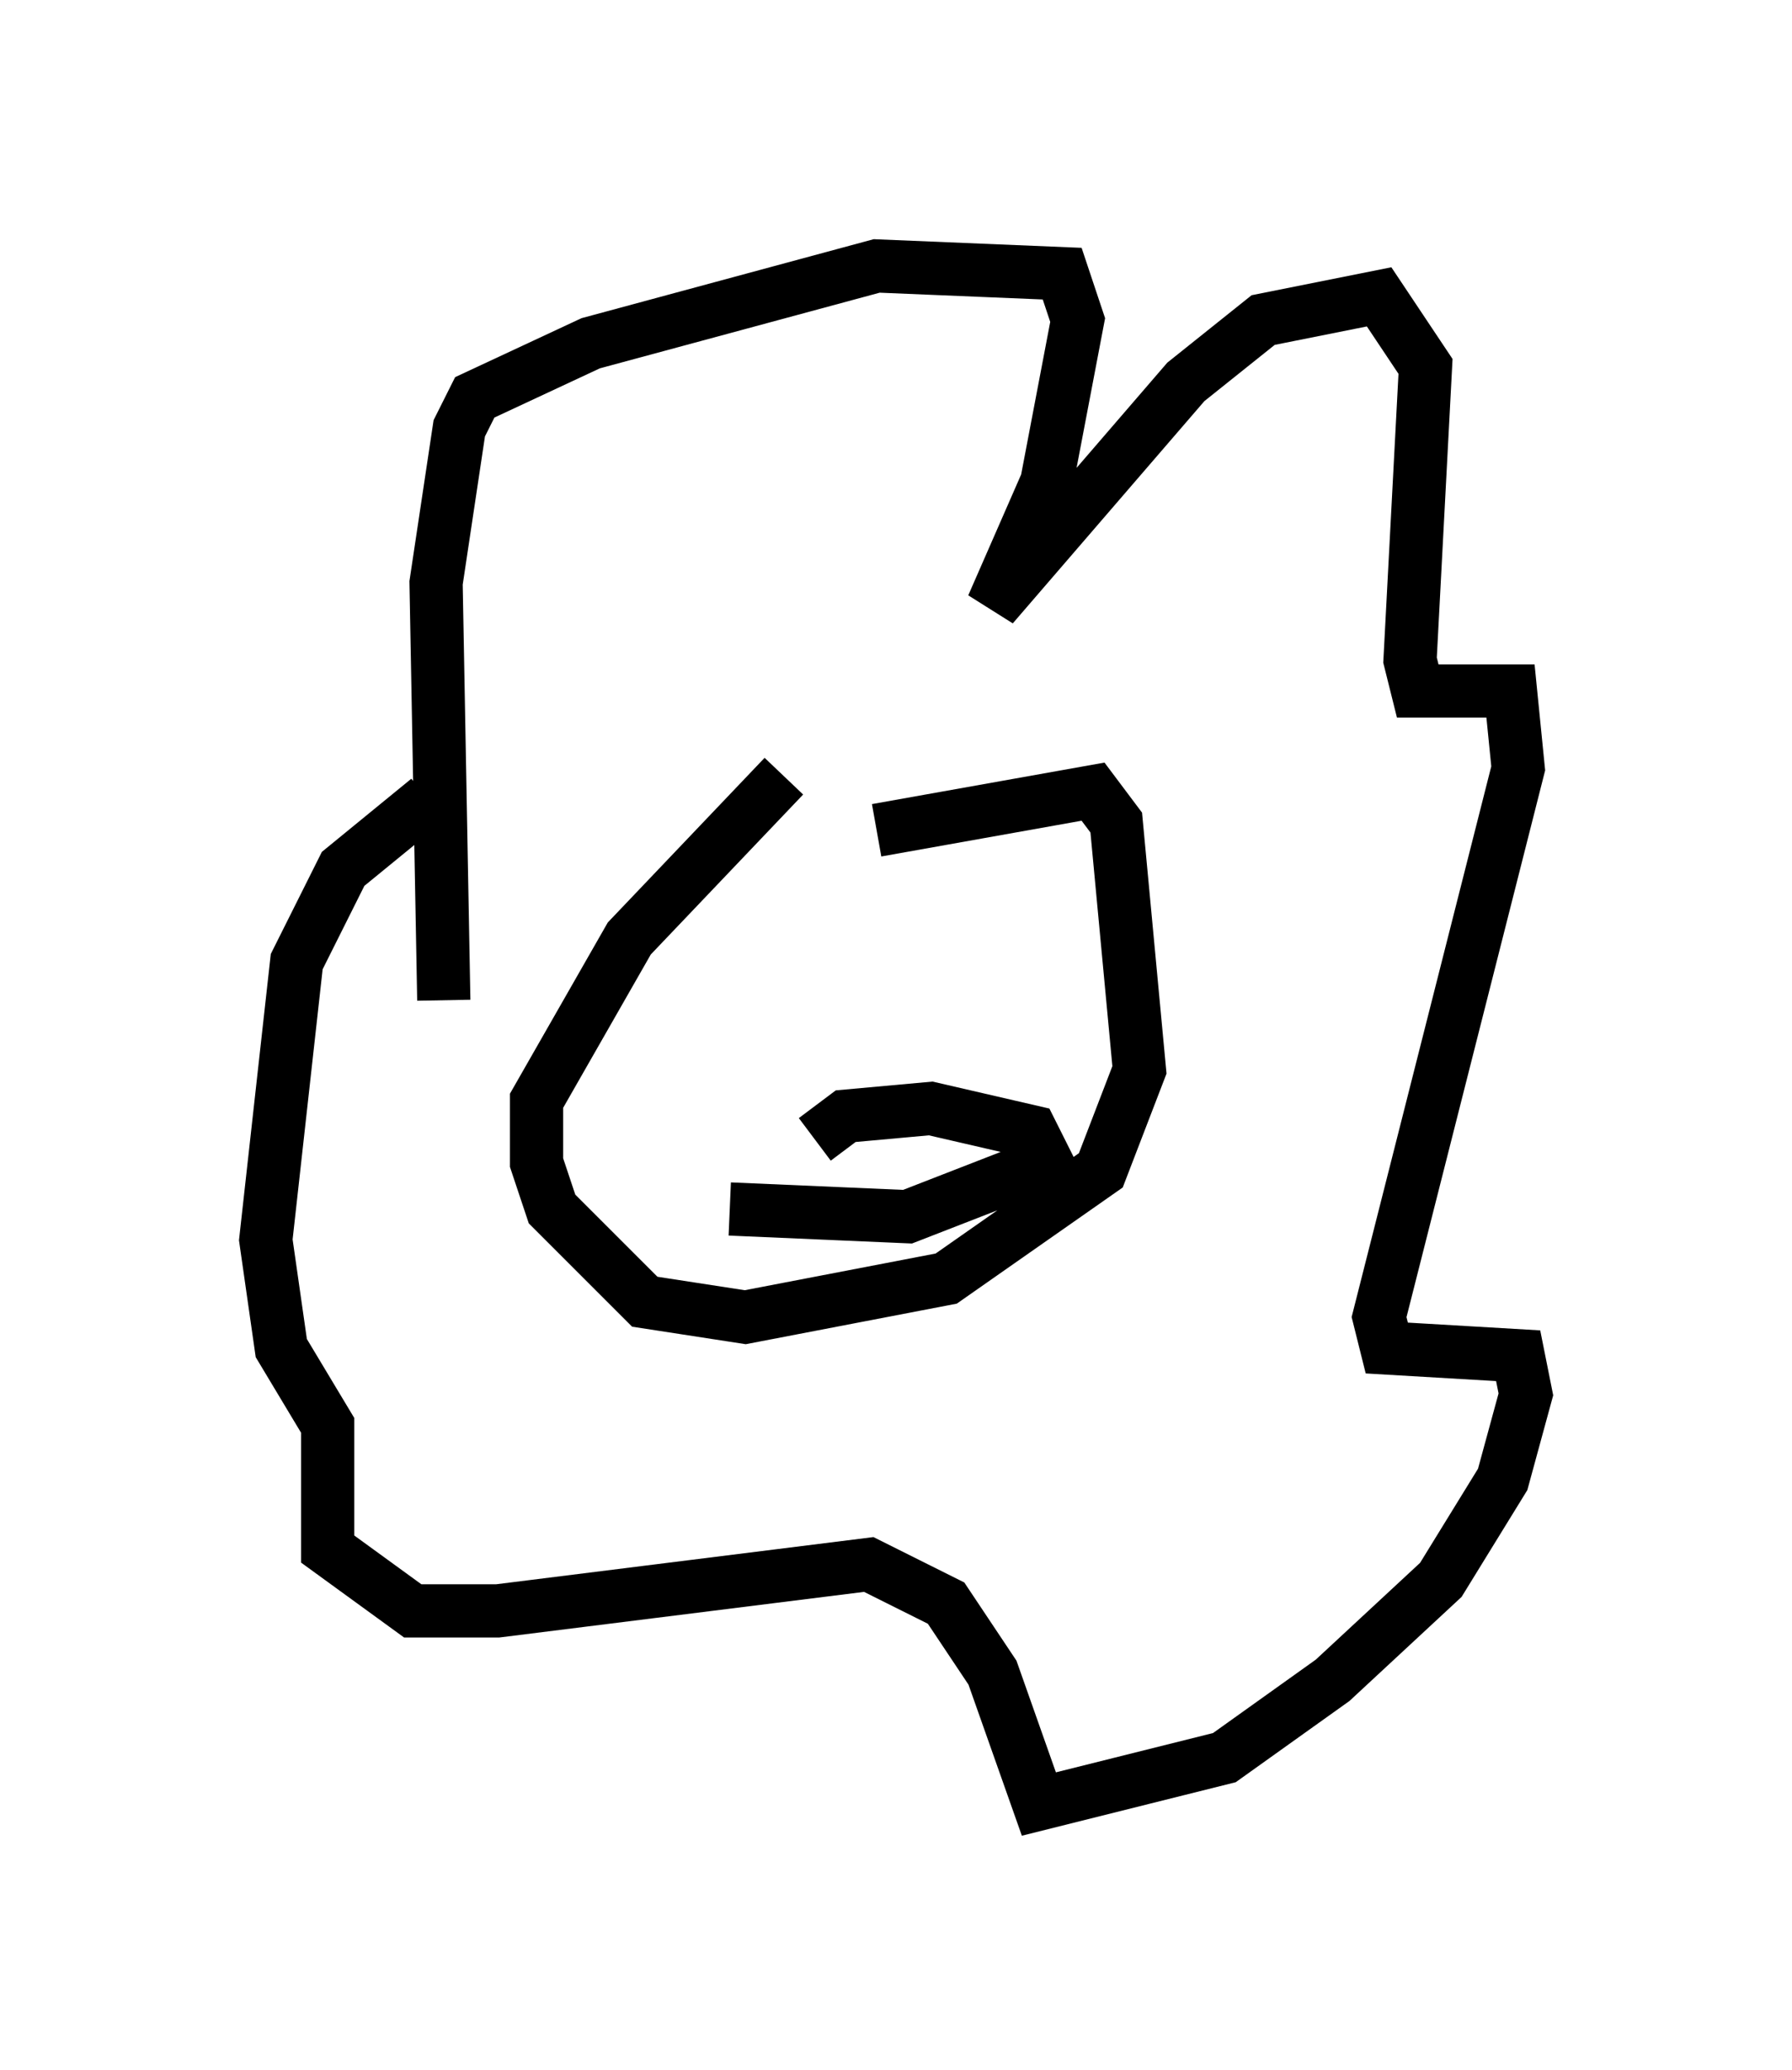 <?xml version="1.0" encoding="utf-8" ?>
<svg baseProfile="full" height="38.905" version="1.1" width="33.676" xmlns="http://www.w3.org/2000/svg" xmlns:ev="http://www.w3.org/2001/xml-events" xmlns:xlink="http://www.w3.org/1999/xlink"><defs /><rect fill="white" height="38.905" width="33.676" x="0" y="0" /><path d="M16.184, 14.151 m-1.453, 0.436 l-2.905, 3.05 -1.743, 3.05 l0.0, 1.162 0.291, 0.872 l1.743, 1.743 1.888, 0.291 l3.777, -0.726 2.905, -2.034 l0.726, -1.888 -0.436, -4.648 l-0.436, -0.581 -4.067, 0.726 m-2.615, 2.905 l0.0, 0.0 m5.81, -0.291 l0.0, 0.0 m-5.955, 4.503 l3.341, 0.145 2.615, -1.017 l-0.291, -0.581 -1.888, -0.436 l-1.598, 0.145 -0.581, 0.436 m-6.972, -2.615 l-0.145, -7.844 0.436, -2.905 l0.291, -0.581 2.179, -1.017 l5.374, -1.453 3.486, 0.145 l0.291, 0.872 -0.581, 3.05 l-1.017, 2.324 3.631, -4.212 l1.453, -1.162 2.179, -0.436 l0.872, 1.307 -0.291, 5.52 l0.145, 0.581 1.743, 0.0 l0.145, 1.453 -2.615, 10.313 l0.145, 0.581 2.469, 0.145 l0.145, 0.726 -0.436, 1.598 l-1.162, 1.888 -2.034, 1.888 l-2.034, 1.453 -3.486, 0.872 l-0.872, -2.469 -0.872, -1.307 l-1.453, -0.726 -6.972, 0.872 l-1.598, 0.0 -1.598, -1.162 l0.0, -2.324 -0.872, -1.453 l-0.291, -2.034 0.581, -5.229 l0.872, -1.743 1.598, -1.307 " fill="none" stroke="black" stroke-width="1" /></svg>